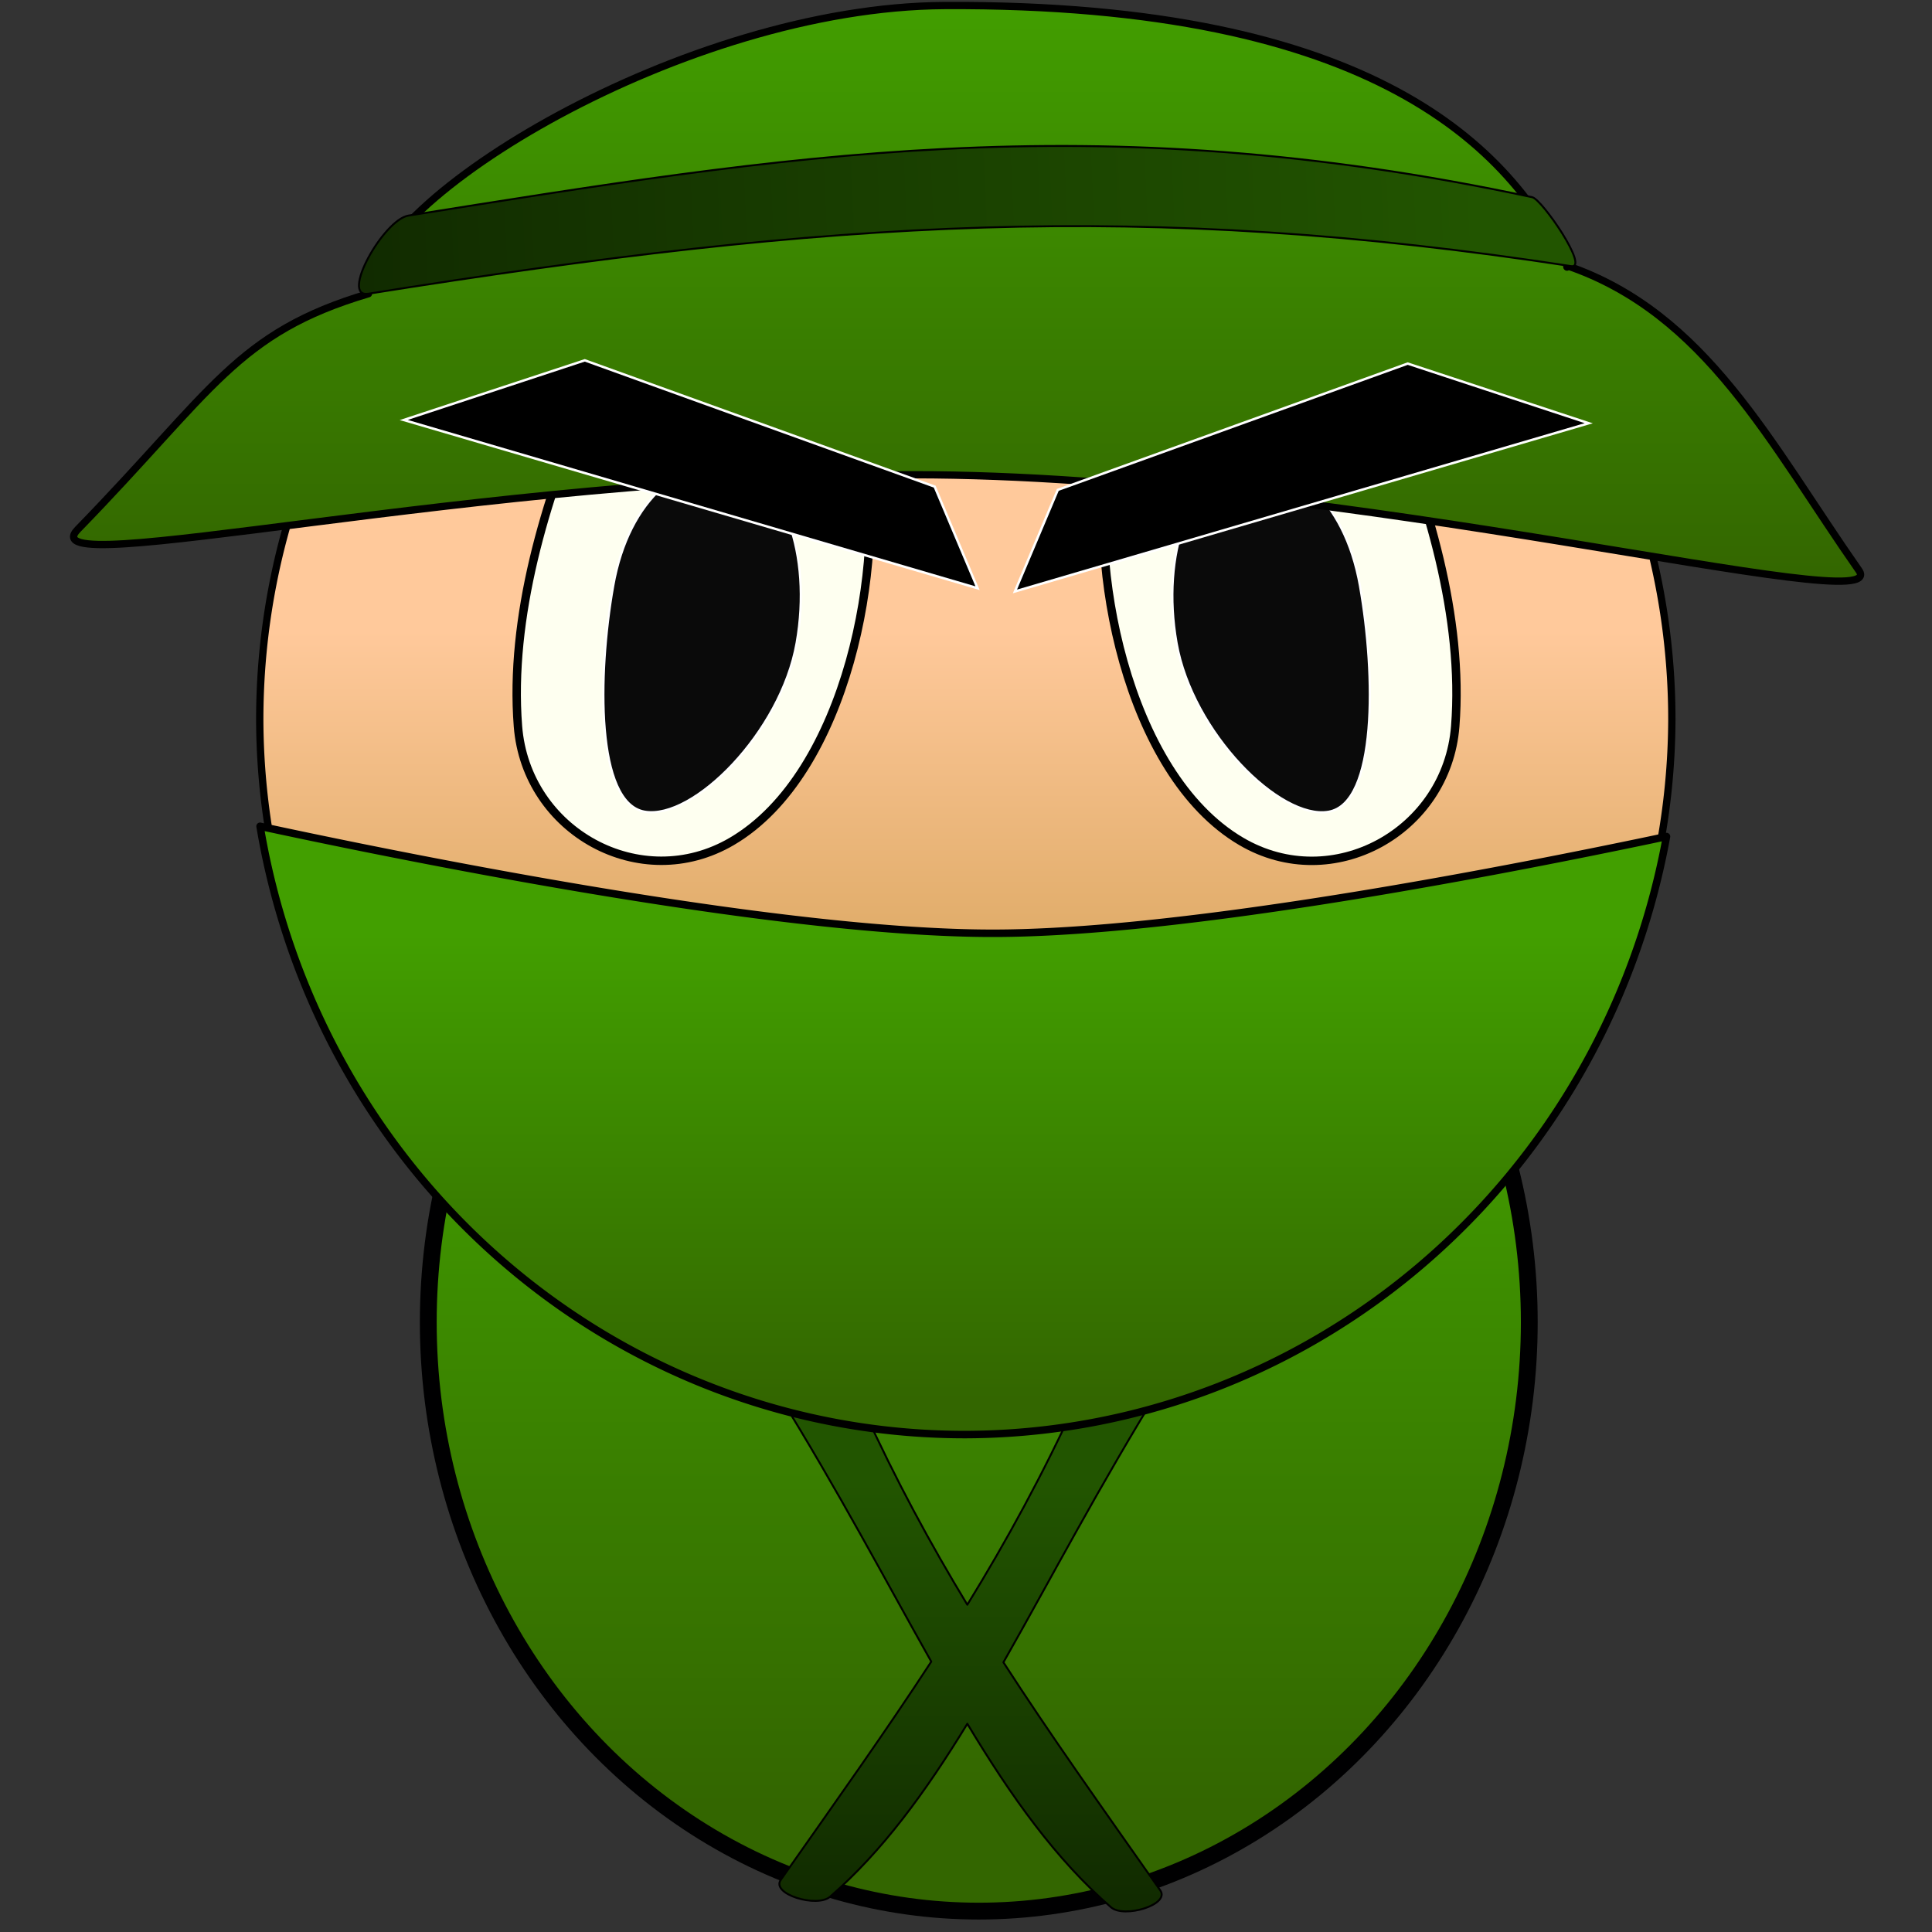 <?xml version="1.0" encoding="UTF-8"?>
<!-- Created with Inkscape (http://www.inkscape.org/) -->
<svg width="1e3" height="1e3" version="1.1" viewBox="0 0 264.58 264.58" xmlns="http://www.w3.org/2000/svg" xmlns:xlink="http://www.w3.org/1999/xlink">
 <rect x="0" y="0" width="264.58" height="264.58" fill="#333333" stroke="none"/>
 <defs>
  <linearGradient id="linearGradient14376">
   <stop stop-color="#429f00" offset="0"/>
   <stop stop-color="#360" offset="1"/>
  </linearGradient>
  <linearGradient id="linearGradient8920">
   <stop stop-color="#112b00" offset="0"/>
   <stop stop-color="#250" offset="1"/>
  </linearGradient>
  <linearGradient id="linearGradient43665" x1="102.8" x2="167.87" y1="248.73" y2="210.18" gradientTransform="matrix(1 0 0 1 -6.429 -.129)" gradientUnits="userSpaceOnUse" xlink:href="#linearGradient43305"/>
  <linearGradient id="linearGradient43305">
   <stop stop-color="#800000" offset="0"/>
   <stop stop-color="#b40000" offset="1"/>
  </linearGradient>
  <linearGradient id="linearGradient43307" x1="124.87" x2="155.21" y1="84.894" y2="38.131" gradientTransform="matrix(1 0 0 1 -6.429 -.129)" gradientUnits="userSpaceOnUse" xlink:href="#linearGradient43305"/>
  <linearGradient id="linearGradient58947" x1="204.92" x2="251.83" y1="54.685" y2="47.87" gradientTransform="matrix(1 0 0 1 -7.06 -3.032)" gradientUnits="userSpaceOnUse" xlink:href="#linearGradient43305"/>
  <linearGradient id="linearGradient57449" x1="207.65" x2="223.33" y1="38.796" y2="18.037" gradientTransform="matrix(1 0 0 1 -7.06 -3.032)" gradientUnits="userSpaceOnUse" xlink:href="#linearGradient43305"/>
  <linearGradient id="linearGradient42579" x1="101.8" x2="164.98" y1="237.29" y2="134.72" gradientTransform="matrix(1 0 0 1 -7.06 -3.032)" gradientUnits="userSpaceOnUse">
   <stop stop-color="#00008c" offset="0"/>
   <stop stop-color="#0000be" offset="1"/>
  </linearGradient>
  <linearGradient id="linearGradient39456" x1="494.66" x2="494.66" y1="584.47" y2="350.75" gradientTransform="matrix(.288 0 0 .288 -11.3 -25.705)" gradientUnits="userSpaceOnUse">
   <stop stop-color="#e0ac69" offset="0"/>
   <stop stop-color="#ffc99b" offset="1"/>
  </linearGradient>
  <linearGradient id="linearGradient38060" x1="350" x2="614.06" y1="756.35" y2="99.643" gradientTransform="matrix(.288 0 0 .288 -11.3 -25.704)" gradientUnits="userSpaceOnUse">
   <stop stop-color="#00007c" offset="0"/>
   <stop stop-color="#0000be" offset="1"/>
  </linearGradient>
  <linearGradient id="linearGradient1320" x1="132.21" x2="132.21" y1="129.78" y2="87.096" gradientTransform="matrix(3.757 0 0 3.757 8.569 -1.412)" gradientUnits="userSpaceOnUse" xlink:href="#linearGradient39456"/>
  <linearGradient id="linearGradient5414" x1="499.54" x2="499.54" y1="-28.781" y2="275.25" gradientTransform="matrix(.265 0 0 .265 -8.546 6.74)" gradientUnits="userSpaceOnUse" xlink:href="#linearGradient14376"/>
  <linearGradient id="linearGradient8922" x1="49.024" x2="202.66" y1="30.263" y2="23.308" gradientUnits="userSpaceOnUse" xlink:href="#linearGradient8920"/>
  <linearGradient id="linearGradient11046" x1="127.28" x2="127.28" y1="130.04" y2="191.84" gradientTransform="matrix(1.008 0 0 1.032 .451 -6.32)" gradientUnits="userSpaceOnUse" xlink:href="#linearGradient14376"/>
  <linearGradient id="linearGradient12567" x1="135.24" x2="135.24" y1="142.36" y2="247.25" gradientTransform="matrix(1 0 0 1 -2.308 -.027)" gradientUnits="userSpaceOnUse" xlink:href="#linearGradient14376"/>
  <linearGradient id="linearGradient13718" x1="504.12" x2="504.12" y1="981.58" y2="766.19" gradientUnits="userSpaceOnUse" xlink:href="#linearGradient8920"/>
 </defs>
 <g display="none">
  <g fill-rule="evenodd">
   <path d="m201.72 39.223c8.193-8.684 49.744 0.394 49.744 0.394s-44.044 1.18-35.538 19.035c7.077 14.856-6.012 9.209-14.205 0.525-4.437-4.703-4.437-15.25 0-19.953z" fill="url(#linearGradient58947)" stroke="#000" stroke-width="2.117" style="paint-order:stroke markers fill"/>
   <path d="m200.59 35.765c17.359-1.393 31.584-37.303 31.584-37.303s-6.291 40.078-19.157 49.119c-24.631 23.646-30.401-8.458-12.427-11.814z" fill="url(#linearGradient57449)" stroke="#000" stroke-width="2.117" style="paint-order:stroke markers fill"/>
   <ellipse cx="129.29" cy="178.08" rx="75.389" ry="80.64" fill="url(#linearGradient42579)" stroke="#000001" stroke-width="2.304" style="paint-order:stroke markers fill"/>
   <g stroke="#000">
    <path d="m214.35 50.03a96.932 96.932 0 0 0-1.334-2.45c-1.404 0.495-2.777 0.983-4.291 1.504-2.303 0.793-4.725 1.613-7.241 2.444-1.258 0.416-2.539 0.834-3.841 1.255-1.302 0.42-2.624 0.843-3.964 1.264-1.34 0.422-2.697 0.843-4.069 1.263-1.371 0.42-2.757 0.838-4.155 1.252-1.397 0.414-2.806 0.825-4.223 1.231-1.417 0.406-2.841 0.806-4.272 1.199-1.43 0.393-2.866 0.781-4.303 1.159-1.437 0.378-2.877 0.748-4.315 1.107-1.439 0.359-2.876 0.708-4.31 1.046-1.434 0.337-2.863 0.662-4.286 0.974s-2.838 0.61-4.244 0.893c-1.405 0.283-2.801 0.551-4.183 0.801-1.382 0.251-2.751 0.485-4.103 0.7-1.353 0.215-2.689 0.412-4.007 0.588-0.659 0.088-1.312 0.172-1.961 0.25-0.649 0.078-1.292 0.15-1.93 0.218-0.638 0.067-1.27 0.129-1.896 0.185-0.626 0.056-1.247 0.106-1.861 0.15-0.614 0.044-1.221 0.083-1.822 0.116-0.601 0.032-1.195 0.058-1.782 0.078-0.587 0.02-1.167 0.034-1.739 0.041-0.572 0.007-1.138 0.008-1.695 0.002-0.489-0.005-0.985-0.017-1.488-0.035-0.503-0.018-1.012-0.042-1.528-0.071-0.515-0.03-1.037-0.065-1.565-0.107-0.528-0.041-1.061-0.089-1.6-0.141-0.539-0.053-1.083-0.111-1.633-0.174-0.55-0.063-1.105-0.133-1.665-0.206-1.12-0.148-2.26-0.316-3.416-0.503-1.157-0.187-2.33-0.393-3.517-0.616-1.188-0.223-2.39-0.464-3.603-0.72-1.214-0.256-2.439-0.528-3.672-0.814-1.234-0.286-2.476-0.586-3.725-0.899-1.249-0.313-2.504-0.638-3.763-0.974-1.259-0.336-2.521-0.684-3.784-1.04-1.263-0.357-2.526-0.722-3.788-1.096-1.262-0.374-2.522-0.755-3.778-1.143-1.256-0.388-2.506-0.782-3.75-1.18-1.244-0.398-2.48-0.801-3.707-1.208-1.227-0.406-2.444-0.815-3.648-1.226-1.204-0.41-2.396-0.822-3.572-1.234-1.176-0.412-2.337-0.824-3.48-1.233-1.143-0.41-2.268-0.817-3.372-1.222-2.209-0.809-4.335-1.606-6.357-2.376-2.022-0.77-3.94-1.514-5.732-2.219-1.606-0.632-3.074-1.22-4.461-1.78-0.057 1.793-0.104 3.726-0.13 5.797-0.027 2.136-0.032 4.405-0.007 6.772 0.025 2.367 0.08 4.834 0.176 7.367 0.096 2.533 0.231 5.133 0.417 7.766 0.185 2.634 0.42 5.301 0.714 7.97 0.294 2.668 0.647 5.338 1.069 7.976 0.211 1.319 0.439 2.63 0.685 3.93 0.246 1.299 0.511 2.586 0.795 3.857 0.284 1.271 0.588 2.526 0.913 3.761 0.324 1.235 0.669 2.449 1.036 3.64 0.367 1.19 0.756 2.357 1.168 3.495 0.412 1.138 0.847 2.248 1.306 3.325 0.459 1.077 0.944 2.122 1.453 3.13 0.509 1.008 1.044 1.98 1.605 2.911 0.561 0.931 1.149 1.822 1.765 2.668 0.616 0.846 1.259 1.647 1.932 2.4 0.673 0.753 1.374 1.456 2.106 2.107 0.732 0.651 1.494 1.249 2.288 1.79 1.032 0.704 2.091 1.381 3.176 2.031 1.085 0.651 2.195 1.276 3.327 1.876 1.132 0.6 2.285 1.174 3.457 1.724 1.172 0.55 2.362 1.077 3.567 1.58 1.205 0.503 2.425 0.982 3.656 1.439 1.231 0.457 2.474 0.891 3.725 1.304 1.251 0.413 2.51 0.804 3.774 1.174 1.264 0.37 2.533 0.72 3.803 1.05 2.54 0.659 5.086 1.239 7.61 1.746 2.524 0.507 5.027 0.941 7.481 1.309 2.454 0.368 4.86 0.67 7.191 0.914 2.33 0.243 4.586 0.428 6.738 0.561 1.24 0.076 2.512 0.12 3.812 0.133 1.3 0.013 2.627-7e-3 3.98-0.056 1.353-0.049 2.731-0.129 4.13-0.238 1.4-0.109 2.821-0.248 4.261-0.414 1.44-0.167 2.899-0.362 4.374-0.585 1.474-0.223 2.965-0.473 4.467-0.749 1.503-0.276 3.018-0.579 4.542-0.907 1.524-0.328 3.058-0.681 4.598-1.059 1.54-0.378 3.085-0.779 4.634-1.204 1.549-0.425 3.101-0.874 4.653-1.344 1.552-0.471 3.104-0.963 4.652-1.477 1.549-0.514 3.094-1.05 4.633-1.605 1.539-0.556 3.071-1.132 4.594-1.727 1.523-0.595 3.036-1.209 4.537-1.841 1.501-0.632 2.989-1.283 4.462-1.95 1.472-0.668 2.928-1.353 4.366-2.054 0.939-0.458 1.836-0.978 2.692-1.555 0.856-0.578 1.671-1.212 2.448-1.901 0.777-0.689 1.515-1.431 2.216-2.222 0.701-0.791 1.365-1.631 1.994-2.516 0.629-0.885 1.222-1.815 1.782-2.785 0.56-0.97 1.086-1.98 1.581-3.027 0.495-1.047 0.957-2.13 1.39-3.244 0.433-1.115 0.835-2.261 1.209-3.435 0.374-1.174 0.72-2.375 1.039-3.599 0.319-1.224 0.611-2.472 0.878-3.738 0.267-1.266 0.509-2.551 0.728-3.851 0.219-1.3 0.415-2.613 0.589-3.937s0.327-2.659 0.46-3.999c0.133-1.34 0.246-2.686 0.341-4.033 0.19-2.695 0.307-5.396 0.366-8.068 0.059-2.672 0.059-5.316 0.015-7.896-0.045-2.58-0.135-5.098-0.256-7.517-0.121-2.419-0.273-4.741-0.442-6.93-0.03-0.388-0.066-0.708-0.097-1.087z" fill="url(#linearGradient39456)" stroke-width="1.152" style="paint-order:stroke markers fill"/>
    <path d="m129.47-0.225c-33.229 0.027-64.13 17.075-81.875 45.17-9.812 15.483-15.033 33.43-15.056 51.76-3.2e-5 53.533 43.397 96.933 96.933 96.933 53.533-2.6e-4 96.93-43.397 96.93-96.933-0.021-16.326-4.165-32.382-12.047-46.678 0.031 0.379 0.067 0.699 0.097 1.087 0.169 2.189 0.321 4.51 0.442 6.93 0.121 2.419 0.211 4.937 0.256 7.517 0.045 2.58 0.044 5.224-0.015 7.896s-0.176 5.373-0.366 8.068c-0.095 1.347-0.208 2.693-0.341 4.033-0.133 1.34-0.285 2.675-0.459 3.999s-0.371 2.638-0.59 3.937c-0.219 1.3-0.461 2.585-0.728 3.851-0.267 1.266-0.56 2.514-0.878 3.738-0.319 1.224-0.665 2.425-1.039 3.599-0.374 1.174-0.777 2.32-1.209 3.435-0.433 1.115-0.896 2.197-1.39 3.244-0.495 1.047-1.021 2.057-1.581 3.027-0.56 0.97-1.153 1.9-1.782 2.785-0.629 0.885-1.293 1.724-1.994 2.516-0.701 0.791-1.44 1.534-2.216 2.222-0.777 0.689-1.592 1.324-2.448 1.901-0.856 0.577-1.753 1.097-2.691 1.555-1.438 0.701-2.894 1.386-4.366 2.054-1.472 0.668-2.961 1.318-4.462 1.95-1.501 0.632-3.014 1.246-4.537 1.841-1.523 0.595-3.055 1.171-4.594 1.726-1.539 0.556-3.085 1.091-4.633 1.605-1.162 0.386-4.826 0.034-5.991 0.395-4.379-0.838-6.601-1.096-10.46-2.656-11.507-4.654-14.059-7.548-22.697-7.548-9.156 0-22.294 2.787-29.938 6.549-4.019 1.978-8.144 2.277-12.972 3.673-0.698-0.242-5.678-0.312-6.37-0.568-1.231-0.457-2.451-0.936-3.656-1.439-1.205-0.503-2.395-1.029-3.567-1.58-1.172-0.55-2.325-1.125-3.457-1.724-1.132-0.6-2.242-1.225-3.327-1.876-1.085-0.651-2.145-1.328-3.177-2.031-0.794-0.541-1.556-1.139-2.288-1.79-0.732-0.651-1.434-1.355-2.106-2.107-0.673-0.753-1.316-1.554-1.932-2.4s-1.204-1.737-1.765-2.668c-0.561-0.931-1.096-1.903-1.605-2.911-0.509-1.008-0.994-2.053-1.453-3.131-0.459-1.077-0.894-2.187-1.306-3.325-0.412-1.138-0.801-2.304-1.168-3.495-0.367-1.19-0.712-2.405-1.037-3.64-0.324-1.235-0.628-2.49-0.913-3.762-0.284-1.271-0.549-2.558-0.795-3.857s-0.474-2.611-0.685-3.93c-0.422-2.638-0.775-5.308-1.069-7.976-0.294-2.669-0.529-5.336-0.714-7.97-0.185-2.634-0.321-5.233-0.417-7.766-0.096-2.533-0.151-5-0.176-7.367-0.025-2.367-0.019-4.636 0.007-6.772 0.026-2.071 0.073-4.003 0.13-5.796 1.387 0.56 2.855 1.148 4.461 1.78 1.792 0.705 3.71 1.449 5.732 2.219 2.022 0.77 4.149 1.566 6.357 2.376 1.104 0.405 2.229 0.812 3.372 1.222 1.143 0.41 2.304 0.821 3.48 1.233 1.176 0.412 2.368 0.824 3.572 1.234s2.421 0.82 3.648 1.226c1.227 0.406 2.463 0.809 3.707 1.207 1.244 0.398 2.495 0.793 3.75 1.18 1.256 0.388 2.516 0.769 3.777 1.143 1.262 0.374 2.525 0.739 3.788 1.096 1.263 0.357 2.526 0.704 3.784 1.041 1.259 0.336 2.514 0.661 3.763 0.974 1.249 0.313 2.491 0.613 3.725 0.899 1.234 0.286 2.459 0.558 3.673 0.814 1.214 0.256 2.415 0.497 3.603 0.72 1.188 0.223 2.361 0.429 3.518 0.617 1.157 0.187 2.296 0.355 3.416 0.503 0.56 0.074 1.116 0.143 1.665 0.206 0.55 0.063 1.094 0.122 1.633 0.175 0.539 0.053 1.072 0.1 1.6 0.141 0.528 0.041 1.049 0.077 1.565 0.107 0.515 0.03 1.024 0.054 1.527 0.071s0.999 0.029 1.488 0.035c0.557 0.006 1.122 0.006 1.694-0.002 0.572-0.007 1.152-0.021 1.739-0.041 0.587-0.02 1.181-0.046 1.782-0.079 0.601-0.032 1.208-0.071 1.822-0.116 0.614-0.044 1.235-0.094 1.861-0.15 0.626-0.056 1.258-0.118 1.895-0.185 0.638-0.067 1.282-0.14 1.931-0.218 0.649-0.078 1.302-0.161 1.96-0.25 1.317-0.176 2.654-0.373 4.007-0.588 1.353-0.215 2.721-0.449 4.103-0.7 1.382-0.251 2.778-0.519 4.183-0.801 1.405-0.283 2.821-0.581 4.244-0.892 1.423-0.312 2.852-0.637 4.285-0.974 1.434-0.337 2.871-0.686 4.31-1.045 1.438-0.359 2.878-0.729 4.315-1.107 1.437-0.378 2.873-0.765 4.303-1.159 1.43-0.393 2.855-0.794 4.272-1.199 1.417-0.406 2.825-0.816 4.223-1.23 1.397-0.414 2.783-0.832 4.155-1.252 1.371-0.42 2.729-0.842 4.069-1.264 1.34-0.422 2.662-0.844 3.963-1.264 1.302-0.42 2.584-0.839 3.842-1.255 2.516-0.832 4.937-1.651 7.24-2.444 1.514-0.521 2.887-1.009 4.291-1.504-17.411-29.615-49.197-47.8-83.55-47.802z" fill="url(#linearGradient38060)" stroke-width="2.304" style="paint-order:stroke markers fill"/>
    <path d="m80.729 61.655c11.027-9.388 27.973-3.584 31.592 10.439 3.73 14.455 1.749 31.281-1.648 45.878-3.197 13.735-33.395 12.886-38.46-0.275-5.63-14.631-5.498-44.11 8.516-56.042z" fill="#fefff0" stroke-width="1.152" style="paint-order:stroke markers fill"/>
    <path d="m179.72 60.479c-11.027-9.388-27.973-3.584-31.592 10.439-3.73 14.455-1.749 31.281 1.648 45.878 3.197 13.735 33.395 12.886 38.46-0.275 5.63-14.631 5.498-44.11-8.516-56.042z" fill="#fefff0" stroke-width="1.152" style="paint-order:stroke markers fill"/>
   </g>
   <path d="m106.35 102.19c0 12.441-6.583 19.23-13.333 19.23-6.75 0-12.758-10.085-12.758-22.526 1e-6 -12.441 9.747-26.372 16.496-26.372 6.75-3e-6 9.595 17.228 9.595 29.669z" fill="#0a0a0a" stroke="#fff" stroke-width=".295" style="paint-order:stroke markers fill"/>
   <path d="m156.5 100.82c0 12.441 6.583 19.23 13.333 19.23 6.75 0 12.758-10.085 12.758-22.526 0-12.441-9.747-26.372-16.496-26.372-6.75-3e-6 -9.595 17.228-9.595 29.669z" fill="#0a0a0a" stroke="#fff" stroke-width=".295" style="paint-order:stroke markers fill"/>
   <path d="m54.254 39.054c58.397 26.543 118.96 26.554 154.25 2.686 6.238 2.316 12.568 15.452 8.27 17.751-46.749 25.003-110.57 23.663-169.52-0.107-7-2.822 0.357-15.27 7.003-20.33z" fill="url(#linearGradient43307)" stroke="#000" stroke-width="1.152" style="paint-order:stroke markers fill"/>
  </g>
  <path d="m124.93 230.16s7.881-4.154 13.069-11.683c5.377-7.803 6.013-22.961 6.013-22.961" fill="none" stroke="#000" stroke-width="1.058"/>
  <g fill-rule="evenodd">
   <path d="m197.33 219.13c-1.006 2.487-1.905 3.86-3.649 6.564-36.343 9.052-87.365 21.698-128.4-0.446-2.188-2.867-2.733-3.974-3.782-8.137 33.975 19.73 102.37 11.942 135.83 2.02z" fill="url(#linearGradient43665)" stroke="#000" stroke-width="1.058" style="paint-order:stroke markers fill"/>
   <path d="m80.729 61.655 42.081 17.349 1.262 12.747-54.144-20.572z" stroke="#fff" stroke-width=".265" style="paint-order:stroke markers fill"/>
   <path d="m183.88 61.615-42.081 17.349-1.262 12.747 54.144-20.572z" stroke="#fff" stroke-width=".265" style="paint-order:stroke markers fill"/>
  </g>
  <path d="m124.85 197.08 10.533 9.025c2.542 2.178 3.205 11.921 3.205 11.921" fill="none" stroke="#000" stroke-width="1.058"/>
 </g>
 <g>
  <ellipse cx="134.04" cy="181.08" rx="75.389" ry="80.64" fill="url(#linearGradient12567)" fill-rule="evenodd" stroke="#000001" stroke-width="2.304" style="paint-order:stroke markers fill"/>
  <path transform="scale(.265)" d="m496.6 6.967a364.87 364.87 0 0 0-362.36 366.53 364.87 364.87 0 0 0 5.412 59.975c1.064 0.224 1.497 0.325 2.594 0.555 7.054 1.478 14.787 3.079 23.1 4.771 8.312 1.692 17.204 3.475 26.572 5.32s19.215 3.751 29.438 5.688c10.223 1.936 20.821 3.902 31.695 5.867 10.875 1.965 22.025 3.929 33.35 5.861s22.824 3.834 34.396 5.672c5.786 0.919 11.592 1.822 17.402 2.705 5.81 0.883 11.626 1.747 17.436 2.588 5.809 0.84 11.612 1.658 17.395 2.447 5.783 0.79 11.546 1.552 17.277 2.283 5.731 0.731 11.43 1.431 17.084 2.096 5.654 0.665 11.263 1.296 16.814 1.887 5.552 0.591 11.046 1.143 16.471 1.652s10.779 0.975 16.051 1.395c5.272 0.42 10.461 0.794 15.555 1.117s10.092 0.595 14.982 0.812 9.674 0.381 14.336 0.486 9.203 0.152 13.611 0.137c4.551-0.016 9.239-0.097 14.051-0.238 4.812-0.142 9.748-0.346 14.795-0.605 5.047-0.26 10.206-0.576 15.463-0.945 5.256-0.369 10.611-0.793 16.051-1.264 5.439-0.471 10.964-0.99 16.561-1.555 5.596-0.564 11.265-1.175 16.992-1.824 5.728-0.65 11.515-1.34 17.348-2.066 5.833-0.727 11.71-1.489 17.621-2.285 5.912-0.796 11.858-1.624 17.822-2.481 5.965-0.857 11.948-1.741 17.939-2.65 5.991-0.909 11.99-1.843 17.982-2.797s11.978-1.926 17.945-2.916c11.934-1.98 23.793-4.024 35.471-6.1 11.678-2.076 23.176-4.183 34.389-6.289 11.213-2.106 22.142-4.212 32.682-6.283 10.54-2.072 20.693-4.11 30.352-6.082 3.133-0.639 5.859-1.219 8.885-1.844a364.87 364.87 0 0 0 6.416-66.758l-0.016-3.338a364.87 364.87 0 0 0-367.36-361.52z" fill="url(#linearGradient1320)" stroke="#000" stroke-linejoin="round" stroke-width="3.78"/>
  <g fill-rule="evenodd">
   <path d="m100.23 115.22c-12.49 7.331-28.17-1.328-29.299-15.766-1.163-14.884 3.71-31.11 9.59-44.895 5.533-12.972 35.125-6.892 37.828 6.949 3.004 15.387-2.245 44.395-18.118 53.712z" fill="#fefff0" stroke="#000" stroke-width="1.152" style="paint-order:stroke markers fill"/>
   <path d="m83.972 80.267c2.16-12.252 9.823-17.795 16.47-16.623 6.647 1.172 10.813 12.147 8.652 24.4-2.16 12.252-14.178 24.28-20.825 23.108-6.647-1.172-6.457-18.633-4.297-30.885z" fill="#0a0a0a" stroke="#fff" stroke-width=".295" style="paint-order:stroke markers fill"/>
   <path d="m169.99 115.23c12.49 7.331 28.17-1.328 29.299-15.766 1.163-14.884-3.71-31.11-9.59-44.895-5.533-12.972-35.125-6.892-37.828 6.949-3.004 15.387 2.245 44.395 18.118 53.712z" fill="#fefff0" stroke="#000" stroke-width="1.152" style="paint-order:stroke markers fill"/>
   <path d="m186.25 80.276c-2.16-12.252-9.823-17.795-16.47-16.623-6.647 1.172-10.813 12.147-8.652 24.4 2.16 12.252 14.178 24.28 20.825 23.108 6.647-1.172 6.457-18.633 4.297-30.885z" fill="#0a0a0a" stroke="#fff" stroke-width=".295" style="paint-order:stroke markers fill"/>
  </g>
  <path d="m129.35 0.759c-35.587 0.191-78.804 26.541-78.889 39.465-18.093 5.374-21.239 13.203-39.8 32.266-7.249 7.445 54.764-7.458 114.32-7.478 59.554-0.019 134.47 20.088 129.59 13.106-12.136-17.336-20.918-35.22-39.983-41.735 0.364-0.631-0.097 0.678 0 0-7.631-15.882-26.086-35.942-85.232-35.624z" fill="url(#linearGradient5414)" stroke="#000" stroke-linejoin="round"/>
  <path d="m55.942 29.523c51.062-8.117 93.73-15.401 153.9-2.512 1.327 0.284 7.869 9.826 5.317 9.435-58.517-8.968-101.02-6.381-164.7 3.777-3.958 0.631 2.057-10.156 5.484-10.701z" fill="url(#linearGradient8922)" stroke="#000" stroke-linejoin="round" stroke-width=".265"/>
  <path d="m80.084 49.347 47.917 17.294 5.871 13.911-78.583-23.036z" fill-rule="evenodd" stroke="#fff" stroke-width=".331" style="paint-order:stroke markers fill"/>
  <path d="m192.78 49.791-47.917 17.294-5.871 13.911 78.583-23.036z" fill-rule="evenodd" stroke="#fff" stroke-width=".331" style="paint-order:stroke markers fill"/>
  <path transform="scale(.265)" d="m592.36 707.81c-12.104 0.281-31.561 6.424-35.475 14.98-17.935 39.213-36.624 73.351-56.996 106.5-19.088-31.454-36.718-63.989-53.674-101.06-6.262-13.691-52.315-21.202-44.373-8.412 31.329 50.449 55.988 97.348 79.418 138.87-23.22 35.619-48.74 71.491-77.77 112.79-5.163 7.345 18.716 14.593 25.49 8.701 27.037-23.514 49.184-53.825 70.914-89.367 22.801 37.904 45.814 70.098 74.225 94.807 6.774 5.891 30.653-1.357 25.49-8.701-30.407-43.254-56.965-80.56-81.061-117.86 24.42-42.93 49.913-91.859 82.711-144.67 2.978-4.796-1.638-6.737-8.9-6.568z" fill="url(#linearGradient13718)" stroke="#000" stroke-linejoin="round"/>
  <path d="m228.22 114.56c-0.812 0.172-1.543 0.331-2.384 0.507-2.591 0.542-5.315 1.102-8.143 1.671-2.828 0.569-5.76 1.147-8.768 1.726-3.008 0.579-6.093 1.157-9.226 1.728-3.133 0.57-6.314 1.132-9.516 1.676-1.601 0.272-3.207 0.539-4.814 0.801-1.608 0.262-3.217 0.519-4.824 0.768-1.607 0.25-3.213 0.493-4.813 0.728-1.6 0.235-3.196 0.463-4.782 0.681-1.586 0.219-3.163 0.428-4.728 0.628-1.565 0.2-3.118 0.389-4.654 0.568-1.537 0.178-3.057 0.346-4.559 0.501s-2.984 0.298-4.443 0.427c-1.459 0.129-2.896 0.246-4.306 0.347-1.41 0.102-2.794 0.188-4.149 0.26-1.354 0.071-2.678 0.127-3.969 0.166-1.291 0.039-2.549 0.061-3.77 0.065-1.183 4e-3 -2.401-9e-3 -3.652-0.037-1.251-0.029-2.534-0.074-3.846-0.134-1.312-0.06-2.653-0.135-4.02-0.223-1.367-0.089-2.759-0.192-4.173-0.307-1.414-0.115-2.851-0.243-4.306-0.383s-2.929-0.292-4.419-0.454c-1.49-0.162-2.994-0.336-4.511-0.518-1.517-0.183-3.046-0.375-4.583-0.576-1.538-0.201-3.084-0.41-4.635-0.627-1.552-0.217-3.108-0.441-4.667-0.672-1.559-0.231-3.119-0.468-4.678-0.711-1.559-0.243-3.116-0.491-4.669-0.743-3.105-0.505-6.19-1.027-9.228-1.558-3.038-0.531-6.03-1.07-8.947-1.61-2.918-0.54-5.761-1.08-8.504-1.612-2.743-0.532-5.384-1.056-7.898-1.562-2.514-0.507-4.899-0.997-7.129-1.462-2.23-0.465-4.305-0.905-6.197-1.311-0.294-0.063-0.411-0.091-0.696-0.152a97.891 100.24 0 0 0 96.661 83.303 97.891 100.24 0 0 0 95.945-81.897z" fill="url(#linearGradient11046)" stroke="#000" stroke-linejoin="round" stroke-width="1.026"/>
 </g>
</svg>
